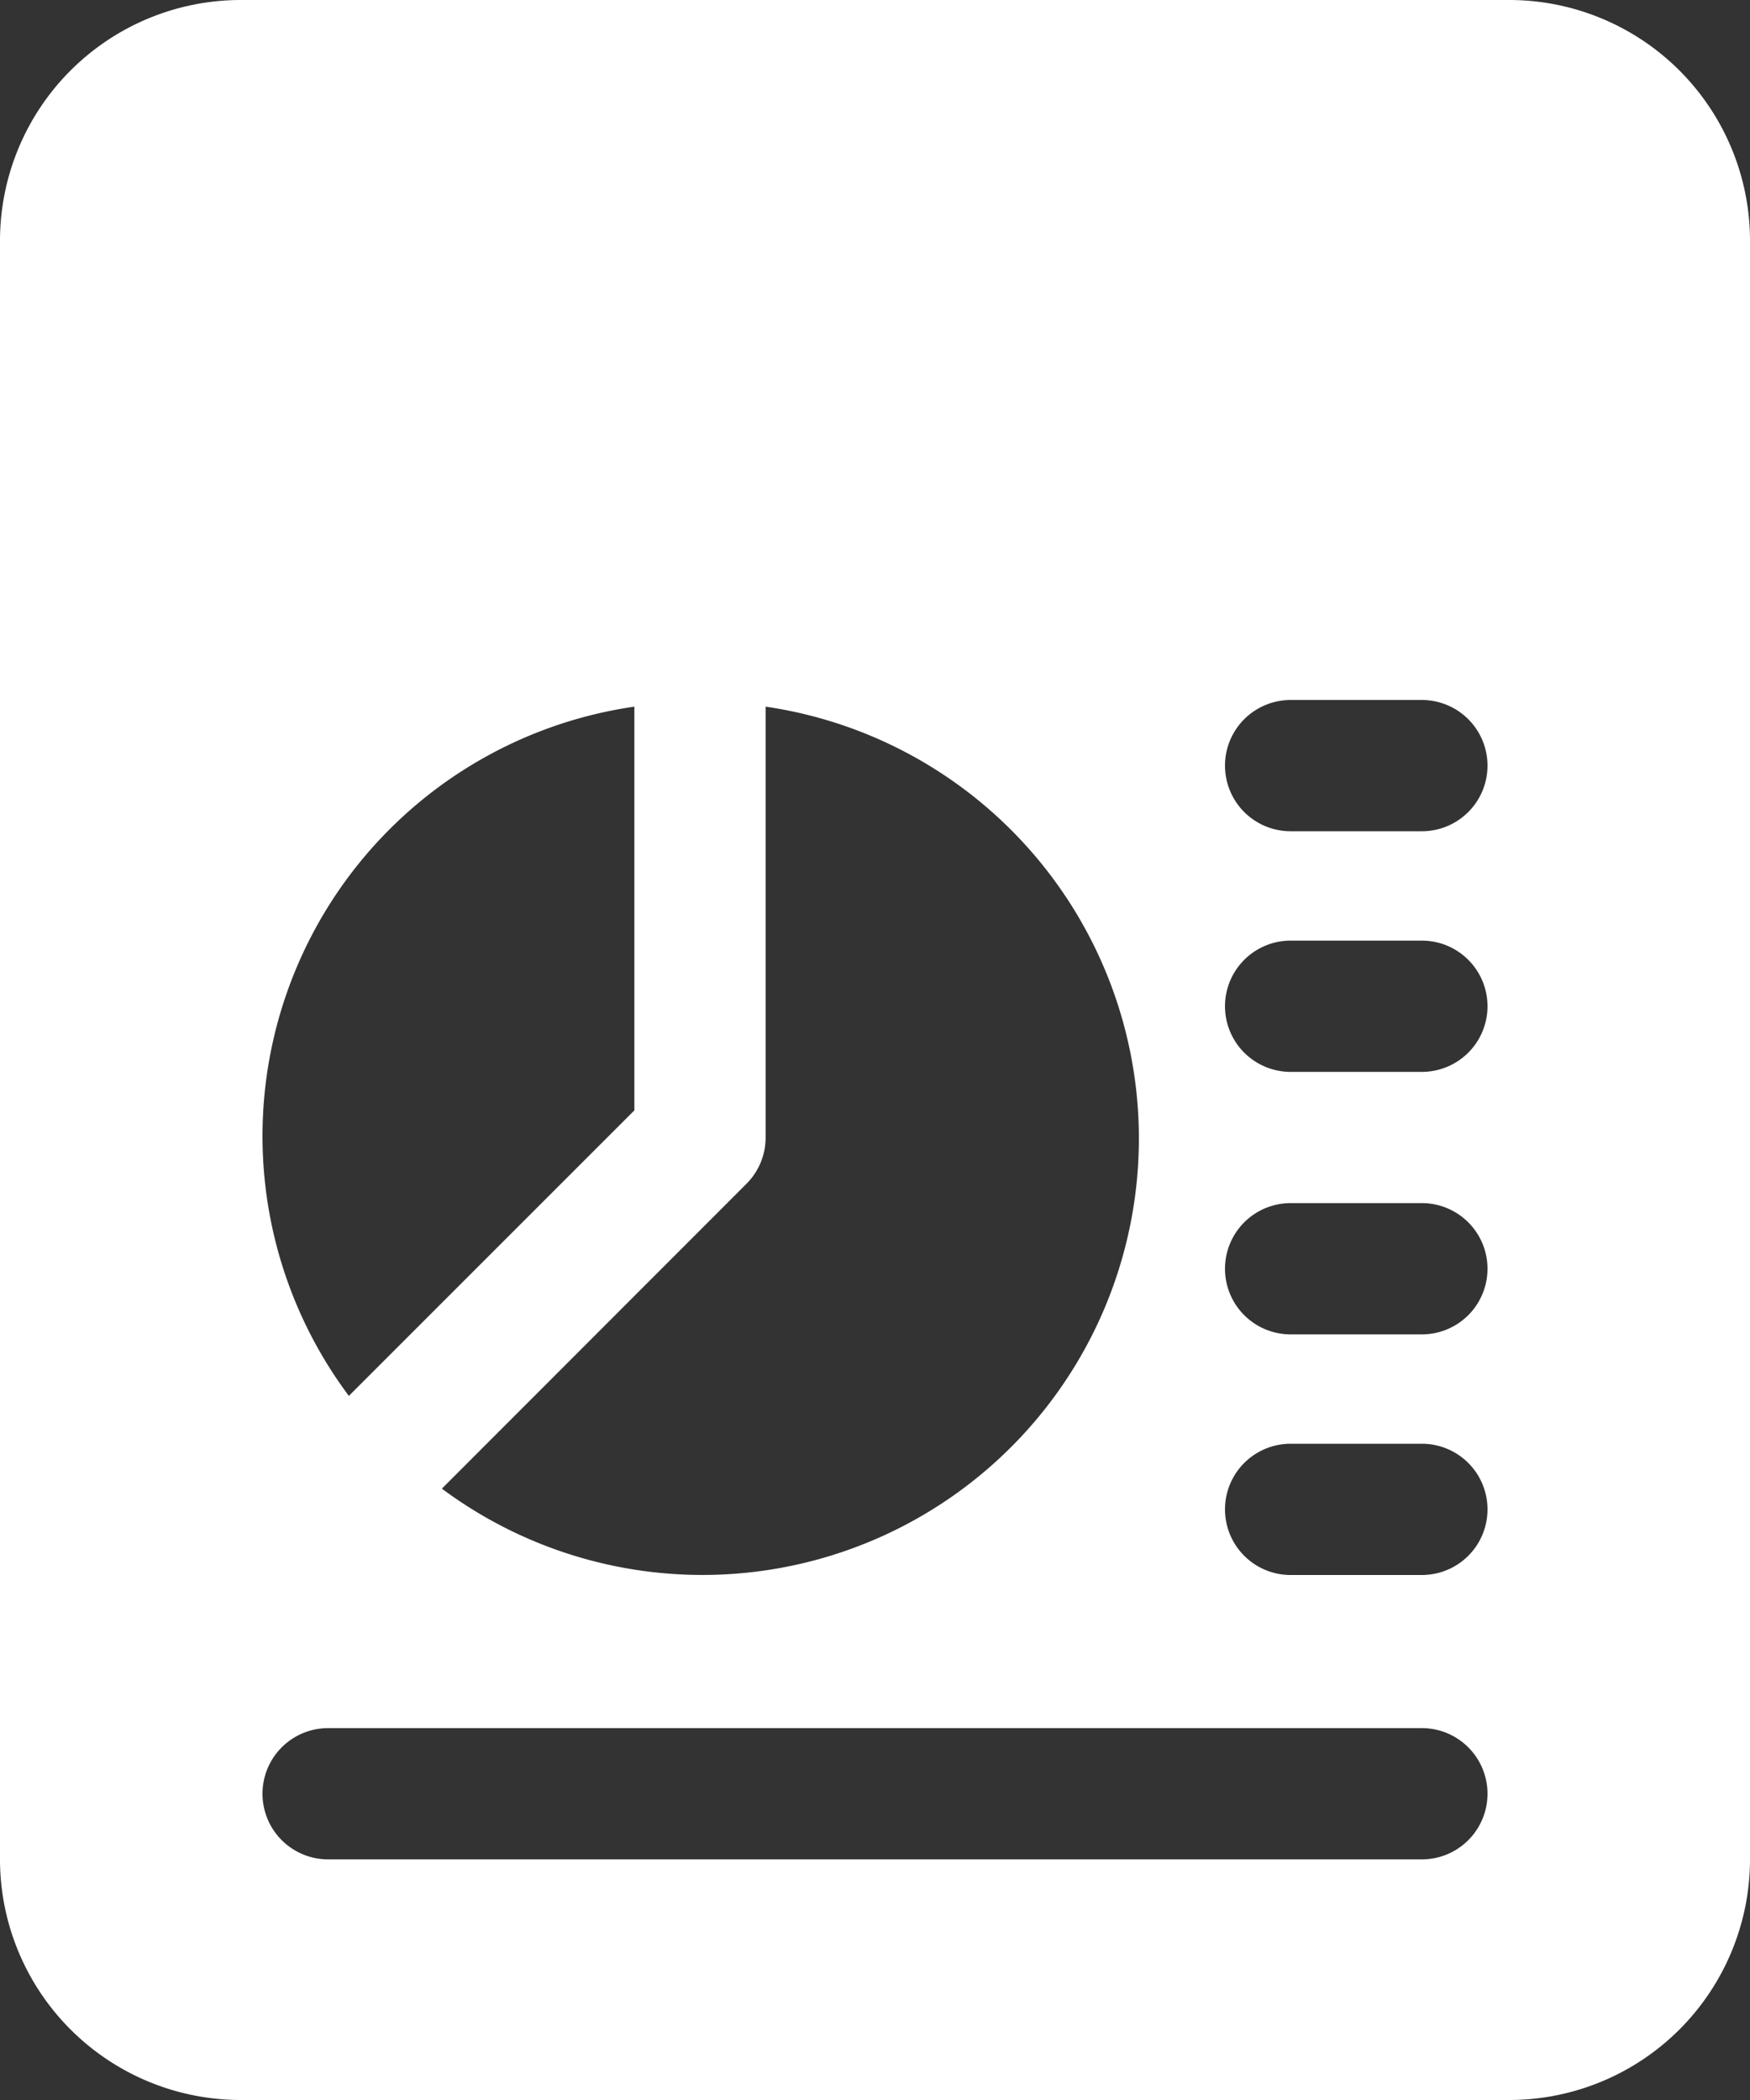 <svg xmlns="http://www.w3.org/2000/svg" width="20" height="24" viewBox="0 0 20 24">
  <rect x="0" y="0" width="20" height="24" fill="#333333" stroke="none"/>
  <path id="Standard_Reports" data-name="Standard Reports" d="M19.25,0H4.75A2.752,2.752,0,0,0,2,2.75v18.5A2.752,2.752,0,0,0,4.75,24h14.5A2.752,2.752,0,0,0,22,21.25V2.75A2.752,2.752,0,0,0,19.25,0Zm-8.5,13V8.076a4.988,4.988,0,1,1-3.7,8.937L10.53,13.53A.747.747,0,0,0,10.75,13ZM9.25,8.076V12.69L5.987,15.953A4.959,4.959,0,0,1,9.25,8.076Zm9,13.174H5.75a.75.75,0,1,1,0-1.5h12.5a.75.75,0,1,1,0,1.5Zm0-3.25h-1.5a.75.75,0,0,1,0-1.5h1.5a.75.75,0,1,1,0,1.5Zm0-2.75h-1.5a.75.75,0,0,1,0-1.5h1.5a.75.75,0,1,1,0,1.5Zm0-3h-1.5a.75.75,0,1,1,0-1.5h1.5a.75.75,0,1,1,0,1.5Zm0-2.75h-1.5a.75.75,0,1,1,0-1.5h1.5a.75.75,0,1,1,0,1.5Z" transform="translate(-2)" fill="#fff"/>
</svg>
